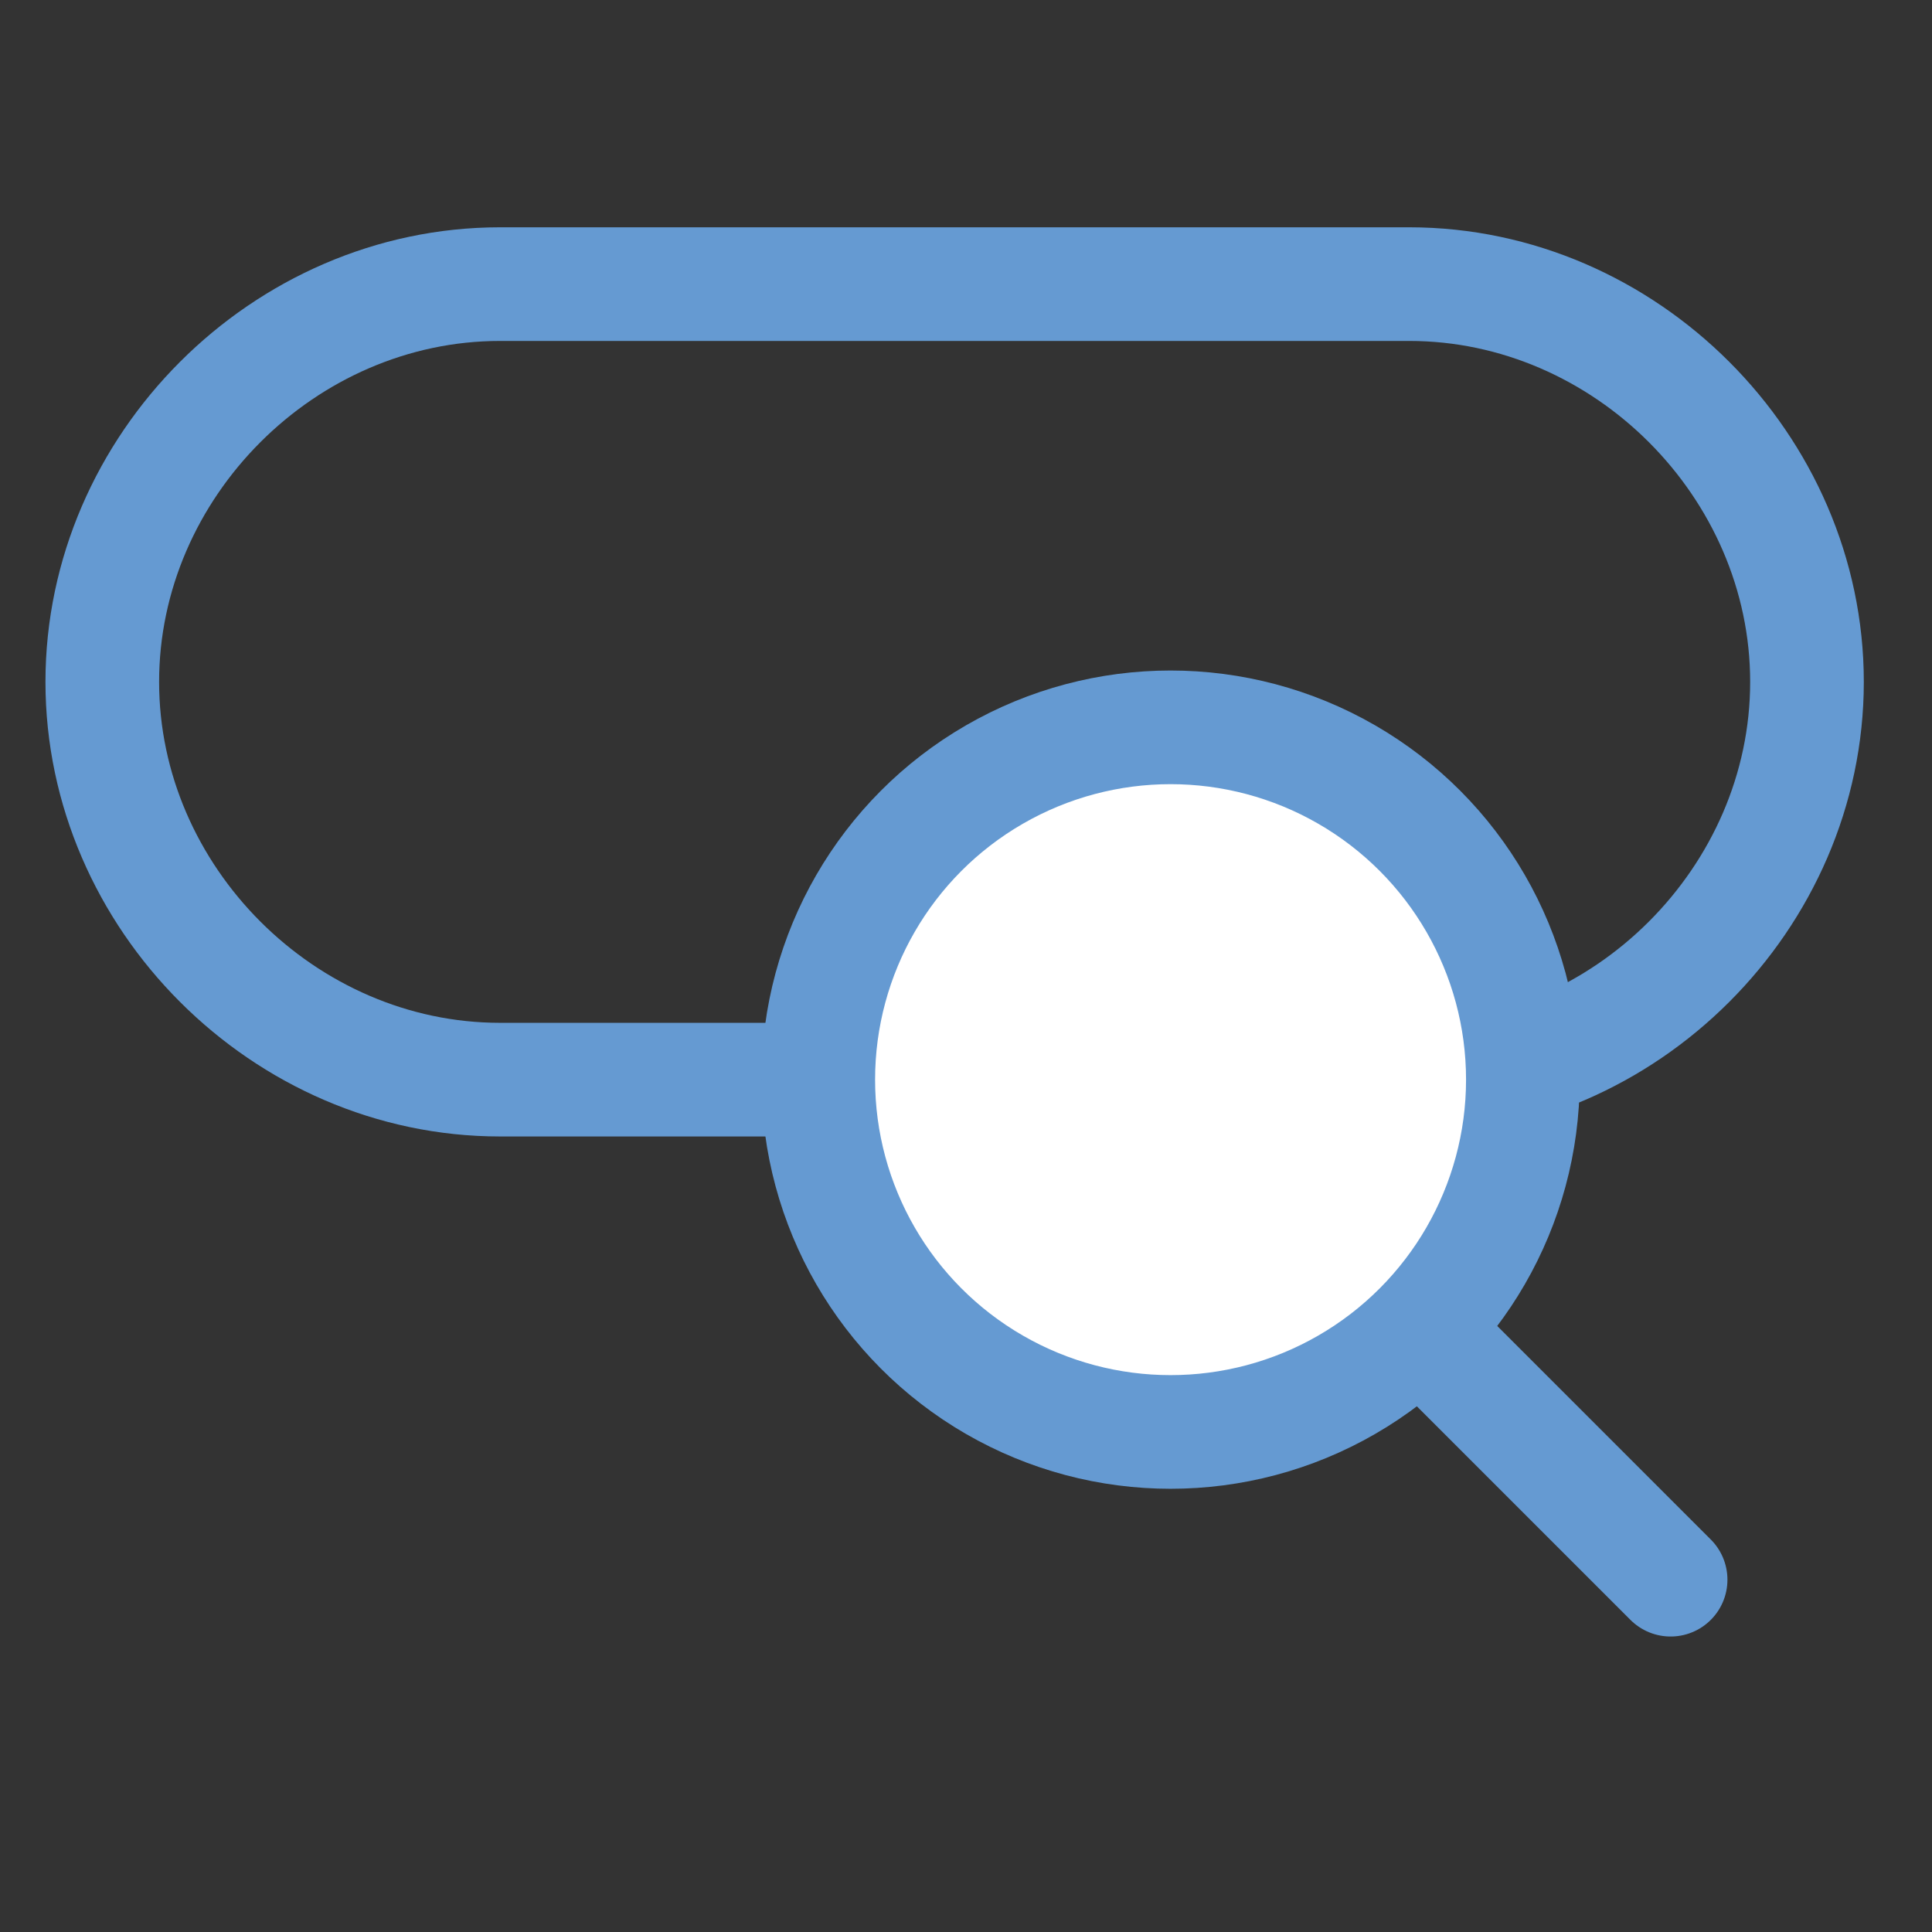<?xml version="1.0" encoding="utf-8"?>
<!-- Generator: Adobe Illustrator 22.0.1, SVG Export Plug-In . SVG Version: 6.00 Build 0)  -->
<svg version="1.1" id="Layer_1" xmlns="http://www.w3.org/2000/svg" xmlns:xlink="http://www.w3.org/1999/xlink" x="0px" y="0px"
	 viewBox="0 0 17 17" style="enable-background:new 0 0 17 17;" xml:space="preserve">
<rect x="0" y="0" width="17" height="17" fill="#333333" stroke="none"/>
<style type="text/css">
	.st0{fill:none;stroke:#659AD2;stroke-linecap:round;stroke-linejoin:round;stroke-miterlimit:10;}
	.st1{fill:#FFFFFF;stroke:#659AD2;stroke-linecap:round;stroke-linejoin:round;stroke-miterlimit:10;}
</style>
<g>
	<g>
		<path class="st0" d="M12.4,2.5c-1,0-7,0-8,0C2.5,2.5,0.9,4.1,0.9,6c0,1.9,1.6,3.5,3.5,3.5c1,0,7,0,8,0c1.9,0,3.5-1.6,3.5-3.5
			C15.9,4.1,14.3,2.5,12.4,2.5z"/>
		<line class="st0" x1="10.3" y1="9.5" x2="14.7" y2="13.9"/>
		<circle class="st1" cx="10.3" cy="9.5" r="3.1"/>
	</g>
</g>
</svg>
